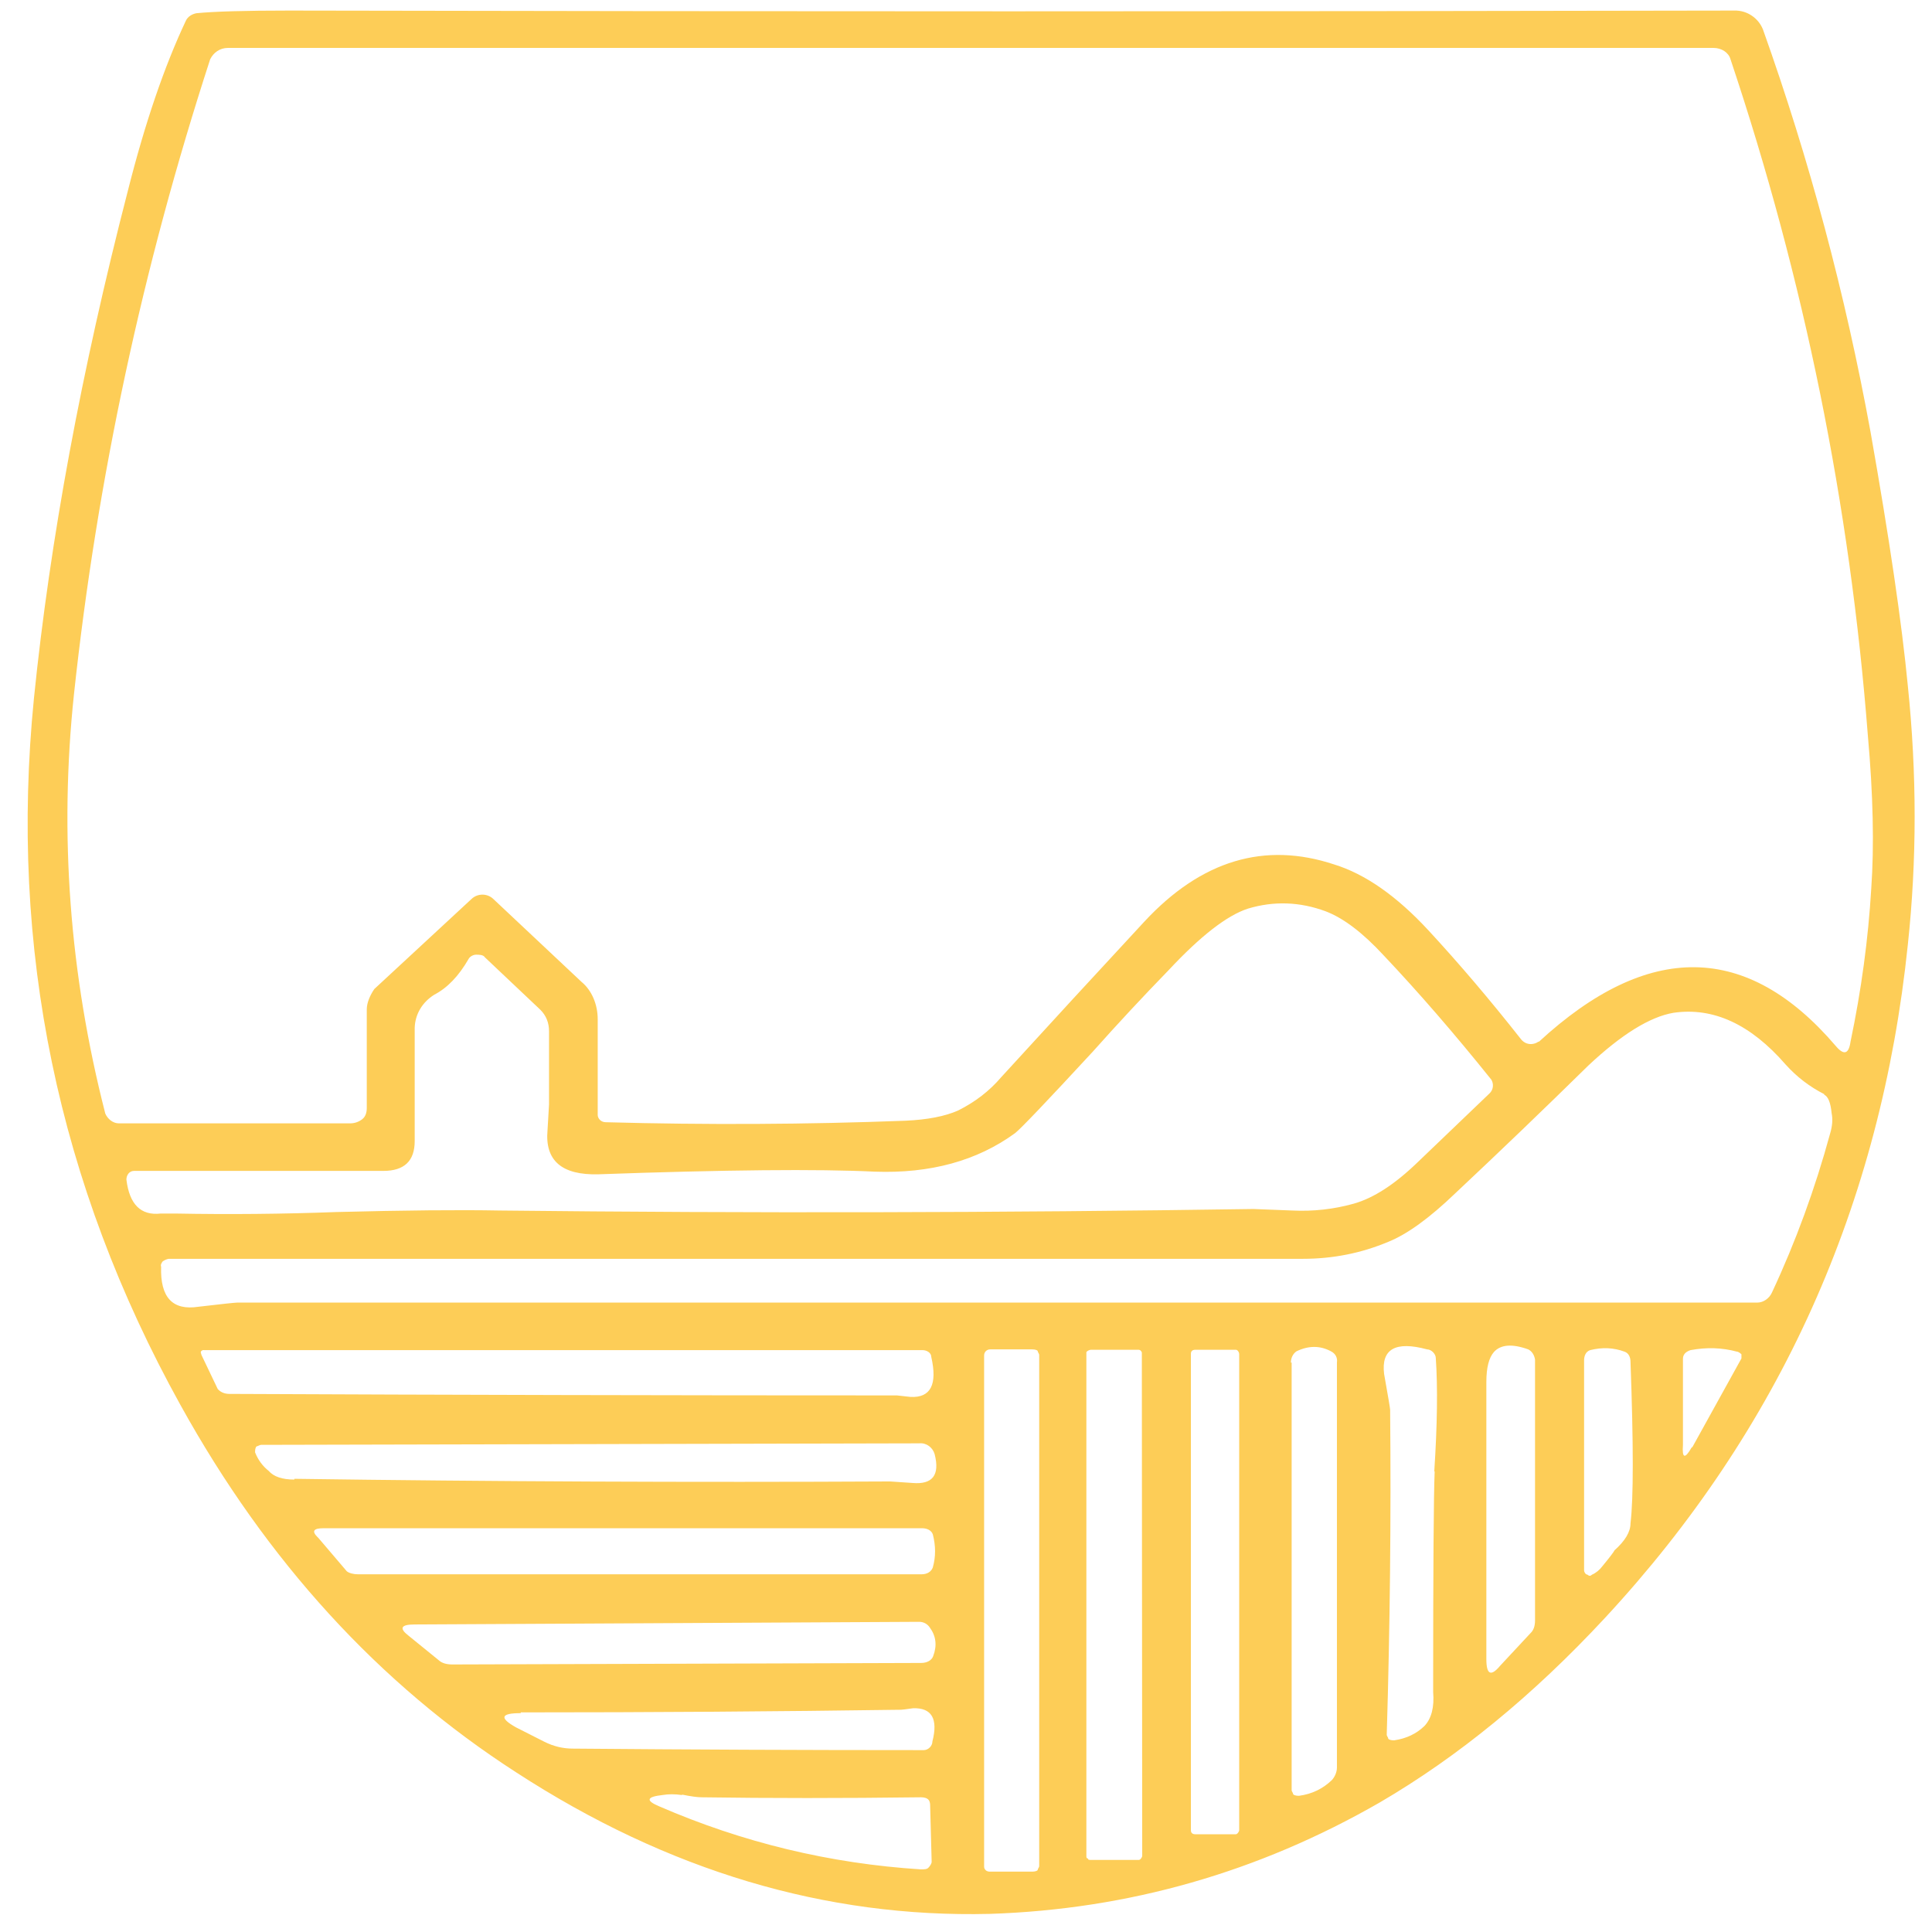 <svg xmlns="http://www.w3.org/2000/svg" viewBox="0 0 512 512" width="512" height="512">
  <path fill="#fdcd57"
    d="M 76.7 2.8 q 189.9 0.4 382.9 0 C 463 2.7 466 4.8 467.2 7.8 q 18.5 51.9 28.5 106.6 q 7.5 42.4 9.9 67.4 q 3.6 34.9 0 68.5 q -10.7 103.5 -80.3 178.5 q -28.5 30.7 -59.7 48.9 q -48.2 27.7 -103.3 29.5 q -65.3 1.6 -125.5 -37.5 q -54.6 -35.2 -89 -97.4 q -48.7 -87.9 -38.8 -187.3 q 6.4 -62.9 24.9 -134.5 q 6.8 -26.9 15.4 -45.1 C 49.8 4.4 50.9 3.7 52.1 3.5 q 7.1 -0.7 24.5 -0.7 m 331.2 273.3 q 43.5 -40.1 78.7 1.1 q 3.2 3.8 3.9 -1.1 q 4.3 -20.5 5.5 -40.6 q 1.2 -17.1 -0.9 -40.6 q -7.1 -91.7 -36.4 -179.2 C 458.1 13.9 456.2 12.7 454.1 12.7 h -393.7 C 58.3 12.7 56.6 13.9 55.7 15.7 q -26.9 82.7 -36.1 168.3 q -5.9 55.7 8.3 111.1 C 28.5 296.5 29.9 297.7 31.5 297.7 h 61.3 c 1.2 0 2.3 -0.4 3.2 -1.1 s 1.2 -1.8 1.2 -3 v -26.1 c 0 -1.8 0.9 -3.8 2 -5.4 l 25.8 -23.9 C 126.6 236.7 129.2 236.7 130.8 238.3 l 23.3 21.9 c 2.8 2.3 4.3 6.1 4.3 9.9 v 25.4 C 158.4 296 158.7 296.5 159 296.8 C 159.4 297.2 160 297.4 160.5 297.4 q 40 1.1 79.5 -0.4 q 8.7 -0.4 13.9 -2.7 q 6.8 -3.4 11.4 -8.8 q 19 -20.8 38 -41.3 q 22.6 -24.3 50.3 -15.1 q 12.3 3.8 24.9 17.4 q 12.3 13.3 24.5 28.8 c 1.2 1.6 3.2 1.8 4.8 0.7 m -279.3 -22.3 c -0.4 -0.7 -1.6 -0.7 -2.3 -0.7 s -1.6 0.4 -2 1.1 q -3.9 6.8 -9.1 9.5 C 111.9 265.6 110 268.8 109.9 272.4 v 30 q 0 7.9 -8.3 7.9 h -66.1 c -1.2 0 -2 1.1 -2 2.3 q 1.2 9.9 9.1 9 h 3.9 q 21.3 0.4 42.7 -0.4 q 27.2 -0.7 43.2 -0.4 q 99.7 1.1 199.8 -0.4 l 10.3 0.4 q 8.3 0.4 16.2 -1.8 t 17 -11 l 19 -18.2 C 395.8 288.8 395.9 287.2 395.2 286.1 q -14.6 -18.2 -28.5 -32.9 q -8.3 -9 -15.4 -11.7 q -10.3 -3.8 -20.6 -0.7 q -8.3 2.7 -21 16.3 q -10.3 10.6 -20.1 21.6 q -18.3 19.8 -20.6 21.6 q -15.1 11 -37.2 10.2 q -22.6 -1.1 -73.2 0.7 q -14.6 0.4 -13.5 -11.7 l 0.4 -6.8 v -19.4 q 0 -3.4 -2.3 -5.7 z m 355 36.3 q -5.9 -3 -10.3 -7.9 q -13.9 -16 -29.7 -13.7 q -9.4 1.6 -22.6 14 q -17.4 17.1 -35.2 33.8 q -10.3 9.9 -17.8 12.9 q -10.7 4.5 -22.6 4.5 h -300.6 C 44.1 333.7 43.5 334 43.1 334.3 C 42.8 334.7 42.5 335.2 42.7 335.7 q -0.4 12.2 9.9 10.6 q 9.4 -1.1 10.3 -1.1 h 402.8 c 1.6 0 3.2 -1.1 3.9 -2.7 q 9.4 -20.1 15.4 -42.1 q 0.9 -3 0.4 -5.4 q -0.4 -4.2 -2 -4.9 m -430 69 l 4.3 9 C 58.5 369 59.6 369.4 60.8 369.4 q 88.2 0.4 176.9 0.4 l 3.6 0.4 q 8 0.4 5.5 -10.6 c 0 -1.1 -1.2 -1.8 -2.3 -1.8 h -190.4 C 53.7 357.7 53.2 358 53.2 358.4 z m 222 0 c 0 -0.4 -0.4 -0.7 -0.4 -1.1 c -0.4 -0.4 -1.2 -0.4 -1.6 -0.4 h -11 c -0.9 0 -1.6 0.7 -1.6 1.6 v 135.3 c 0 0.4 0 0.7 0.4 1.1 s 0.9 0.4 1.2 0.4 h 11 c 0.4 0 1.2 0 1.6 -0.4 c 0 -0.4 0.4 -0.7 0.4 -1.1 z m 27.2 -0.7 C 302.4 358 302.2 357.7 301.7 357.7 h -12.6 c -0.4 0 -1.2 0.4 -1.2 0.7 V 491.8 c 0 0.4 0 0.7 0.4 0.7 c 0 0.4 0.4 0.4 0.9 0.4 h 12.6 c 0.4 0 0.9 -0.7 0.9 -1.1 z m 25.8 0.4 c 0 -0.4 -0.4 -1.1 -0.9 -1.1 h -10.7 q -1.2 0 -1.2 1.1 v 126.2 q 0 1.1 1.2 1.1 h 10.7 c 0.4 0 0.9 -0.7 0.9 -1.1 z m 13.9 2.3 v 113.3 c 0 0.4 0.4 0.7 0.4 1.1 c 0.4 0.4 1.2 0.4 1.6 0.4 q 5.1 -0.7 8.7 -4.2 C 353.7 470.9 354.3 469.7 354.3 468.4 v -107.3 C 354.5 359.8 353.9 358.7 352.7 358.1 q -4.3 -2.3 -9.1 0 C 342.7 358.7 342.1 359.8 342.1 361.1 m 38 28.8 q 1.2 -18.5 0.4 -30 c 0 -1.1 -1.2 -2.3 -2.3 -2.3 q -12.6 -3.4 -11.4 6.5 q 1.6 9 1.6 9.5 q 0.4 43.2 -0.9 86.1 c 0 0.4 0.4 0.7 0.4 1.1 c 0.4 0.4 1.2 0.4 1.6 0.4 q 4.8 -0.7 8 -3.8 q 2.8 -3 2.3 -9 q 0 -48.9 0.4 -58.4 m 25.4 42.8 q 1.2 -1.1 1.2 -3.4 v -69.1 C 406.6 359.1 406 358.1 405 357.6 q -6.4 -2.3 -9.1 0.7 q -2 2.3 -2 7.9 v 73.5 q 0 6.1 3.6 1.8 z m 22.2 -21.9 q 4.3 -3.8 4.3 -7.2 q 1.2 -9.9 0 -42.8 c 0 -1.1 -0.4 -2.3 -1.6 -2.7 q -4.3 -1.6 -9.1 -0.4 c -1.2 0.4 -1.6 1.6 -1.6 2.7 v 55.7 c 0 0.4 0.4 1.1 0.9 1.1 q 0.6 0.6 1.2 0 q 1.6 -0.7 2.8 -2.3 q 2.8 -3.4 3.2 -4.2 m 20.6 -27.3 l 13 -23.5 v -1.1 c -0.4 -0.4 -0.9 -0.7 -1.2 -0.7 q -5.9 -1.6 -12.3 -0.4 c -1.2 0.4 -2 1.1 -2 2.3 v 22.8 q -0.4 5.4 2.3 0.7 m -370.3 8.3 q 78.7 1.1 157.9 0.7 l 5.9 0.4 q 8 0.7 5.9 -7.6 C 247.2 383.6 245.5 382.3 243.6 382.5 l -174.4 0.4 c -0.4 0 -0.9 0.4 -1.2 0.4 c -0.4 0.4 -0.4 1.1 -0.4 1.6 q 1.2 3 3.6 4.9 q 2 2.3 6.8 2.3 m 6.4 15.5 l 7.5 8.8 C 92.5 416.9 93.7 417.2 94.8 417.2 h 149.5 C 245.7 417.2 246.8 416.5 247.2 415.4 q 1.2 -4.2 0 -8.8 c -0.4 -1.1 -1.6 -1.6 -2.8 -1.6 H 85.7 q -3.9 0 -1.6 2.3 m 25.8 23.2 q -5.5 0 -1.6 3 l 8 6.5 q 1.2 1.1 3.6 1.1 l 124.2 -0.4 c 1.6 0 2.8 -0.7 3.2 -1.8 q 1.6 -4.2 -0.9 -7.6 C 245.8 430.4 244.8 429.8 243.6 429.8 z m 28.1 23.5 q -8 0 -1.2 3.8 q 3.6 1.8 7.5 3.8 q 3.6 1.8 7.5 1.8 q 45.5 0.4 93 0.4 c 1.2 0 2.3 -1.1 2.3 -2.3 q 2.3 -9 -5.1 -8.8 q -2.8 0.4 -3.2 0.4 q -48.7 0.7 -100.8 0.7 m 42.7 21.9 q -2.8 -0.4 -5.1 0 q -6.4 0.7 -0.9 3 q 33.2 14.4 69.3 16.7 c 0.9 0 1.6 0 2 -0.4 s 0.9 -1.1 0.9 -1.6 l -0.4 -14.8 c 0 -0.4 0 -1.1 -0.4 -1.6 s -1.2 -0.7 -2 -0.7 q -31.3 0.4 -58.2 0 q -1.6 0 -5.1 -0.7" />
</svg>